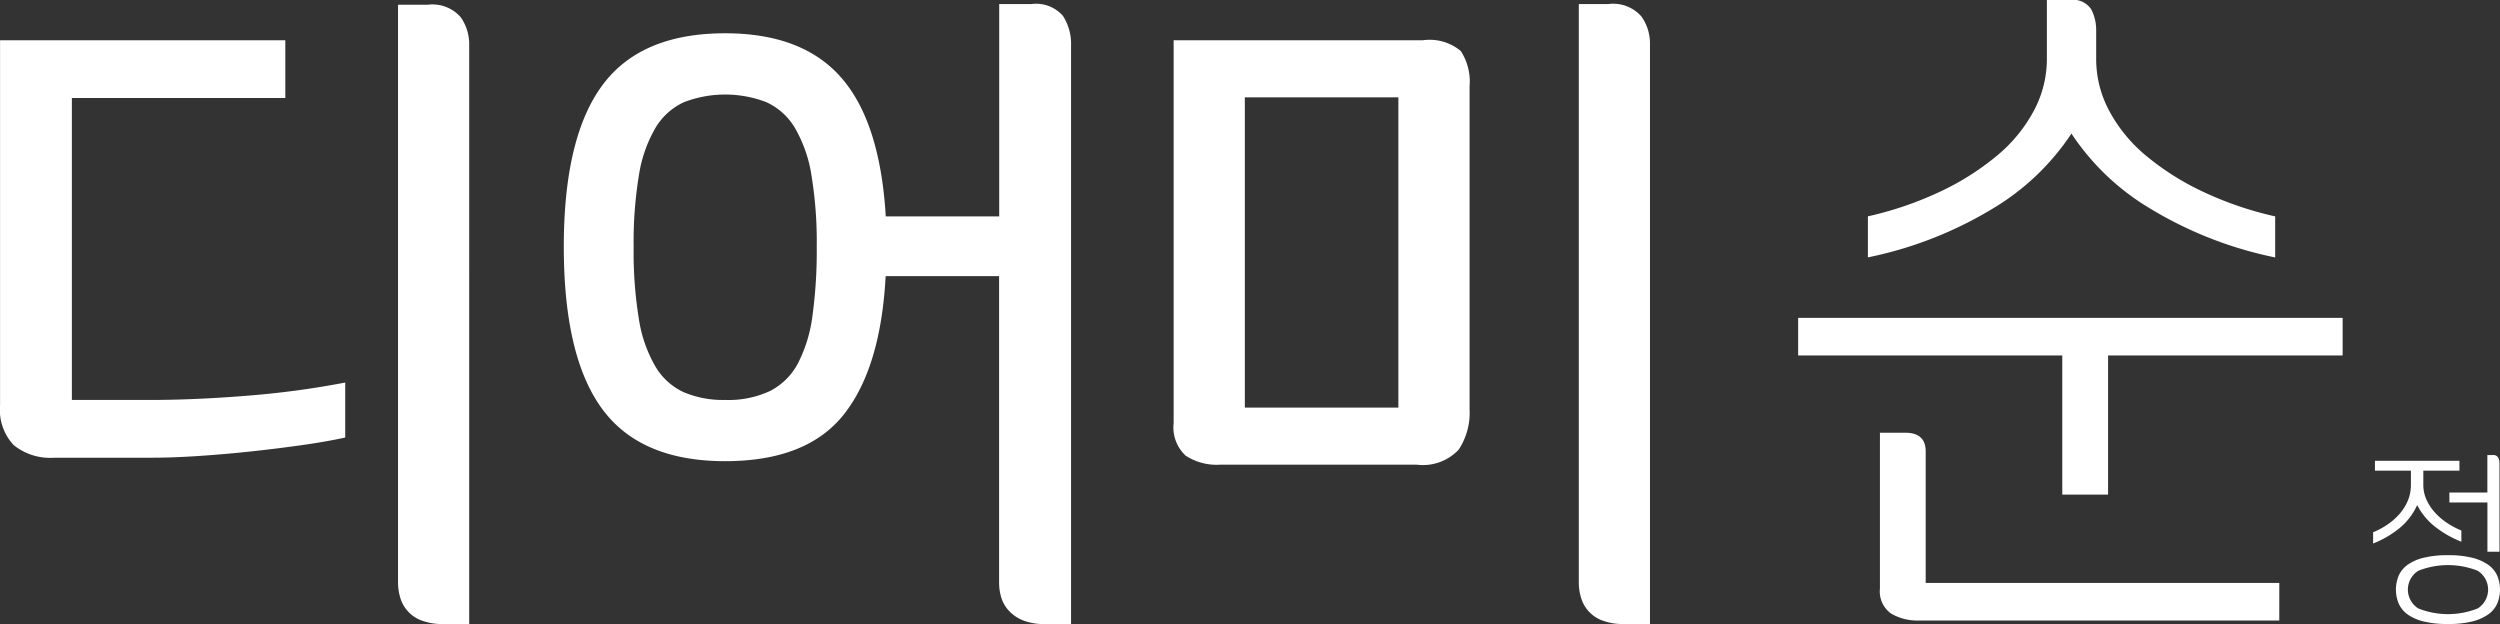 <svg xmlns="http://www.w3.org/2000/svg" width="133.518" height="33.326" viewBox="0 0 133.518 33.326"><rect x="0" y="0" width="133.518" height="33.326" fill="#333333" stroke="none"/><defs><style>.a{fill:#fff;}</style></defs><g transform="translate(126.74 24.306)"><path class="a" d="M355.708,599.287h2.029v2.629h.643v-4.729a.63.63,0,0,0-.069-.3.3.3,0,0,0-.3-.133h-.277v2h-2.029Z" transform="translate(-351.631 -596.756)"/><path class="a" d="M353.393,599.473a3.489,3.489,0,0,0,.959,1.158,5.607,5.607,0,0,0,1.4.8v-.6a4.377,4.377,0,0,1-.8-.43,3.392,3.392,0,0,1-.643-.567,2.628,2.628,0,0,1-.43-.674,1.9,1.9,0,0,1-.158-.772v-.753h1.929v-.528h-4.513v.528h1.921v.762a2.157,2.157,0,0,1-.159.826,2.572,2.572,0,0,1-.43.7,3.344,3.344,0,0,1-.638.572,4.174,4.174,0,0,1-.792.43v.6a5.3,5.3,0,0,0,1.4-.811A3.454,3.454,0,0,0,353.393,599.473Z" transform="translate(-351.038 -596.804)"/><path class="a" d="M357.84,604.036a1.432,1.432,0,0,0-.49-.577,2.541,2.541,0,0,0-.86-.371,5.273,5.273,0,0,0-1.276-.133,5.336,5.336,0,0,0-1.282.133,2.487,2.487,0,0,0-.86.371,1.441,1.441,0,0,0-.485.577,1.952,1.952,0,0,0,0,1.514,1.444,1.444,0,0,0,.485.578,2.5,2.5,0,0,0,.86.371,5.381,5.381,0,0,0,1.282.132,5.317,5.317,0,0,0,1.276-.132,2.558,2.558,0,0,0,.86-.371,1.435,1.435,0,0,0,.49-.578,1.942,1.942,0,0,0,0-1.514ZM356.8,605.8a4.3,4.3,0,0,1-3.169,0,1.187,1.187,0,0,1,0-2.013,4.3,4.3,0,0,1,3.169,0,1.187,1.187,0,0,1,0,2.013Z" transform="translate(-351.215 -597.61)"/></g><g transform="translate(0 0.216)"><path class="a" d="M213.914,589.967q2.332,0,5.118-.223a47.459,47.459,0,0,0,5.267-.706v2.936q-1.016.224-2.333.409t-2.709.335q-1.392.149-2.766.241t-2.5.093h-5.229a3.112,3.112,0,0,1-2.164-.669,2.738,2.738,0,0,1-.733-2.118V570.756H221.1v3.084H209.7v16.127Zm17.007,11.966h-1.355a3.1,3.1,0,0,1-1.223-.2,1.845,1.845,0,0,1-1.11-1.226,2.742,2.742,0,0,1-.113-.762V568.861h1.58a2,2,0,0,1,1.769.668,2.487,2.487,0,0,1,.451,1.412Z" transform="translate(-205.862 -568.823)"/><path class="a" d="M248.97,593.231q-4.515,0-6.565-2.787t-2.052-8.658q0-5.834,2.052-8.621t6.565-2.786q4.139,0,6.209,2.378t2.369,7.4h6.059V568.817h1.73a1.9,1.9,0,0,1,1.674.632,2.769,2.769,0,0,1,.433,1.6v30.88h-1.355a3.092,3.092,0,0,1-1.222-.2,2.115,2.115,0,0,1-.753-.52,1.807,1.807,0,0,1-.4-.706,2.742,2.742,0,0,1-.113-.762V583.347h-6.059q-.263,4.906-2.238,7.394T248.97,593.231Zm0-3.27a5.252,5.252,0,0,0,2.408-.483,3.488,3.488,0,0,0,1.487-1.486,7.661,7.661,0,0,0,.771-2.545,25.572,25.572,0,0,0,.226-3.66,21.932,21.932,0,0,0-.283-3.828,7.214,7.214,0,0,0-.883-2.526,3.431,3.431,0,0,0-1.524-1.375,6.13,6.13,0,0,0-4.4,0,3.436,3.436,0,0,0-1.524,1.375,7.2,7.2,0,0,0-.883,2.526,21.943,21.943,0,0,0-.282,3.828,22.177,22.177,0,0,0,.282,3.865,7.189,7.189,0,0,0,.883,2.527,3.425,3.425,0,0,0,1.524,1.375A5.39,5.39,0,0,0,248.97,589.961Z" transform="translate(-210.242 -568.817)"/><path class="a" d="M290.982,570.75a2.589,2.589,0,0,1,2.013.575,2.978,2.978,0,0,1,.471,1.877v17.28a3.548,3.548,0,0,1-.584,2.136,2.621,2.621,0,0,1-2.238.8h-10.5a3.018,3.018,0,0,1-1.843-.483,2.065,2.065,0,0,1-.64-1.747V570.75Zm-9.519,19.62h8.2V573.8h-8.2ZM303.1,601.927h-1.355a3.1,3.1,0,0,1-1.222-.2,1.845,1.845,0,0,1-1.11-1.226,2.742,2.742,0,0,1-.113-.762V568.817h1.58a2,2,0,0,1,1.768.669,2.482,2.482,0,0,1,.452,1.412Z" transform="translate(-214.98 -568.817)"/></g><g transform="translate(96.034)"><path class="a" d="M332.417,587.551v7.43h-2.445v-7.43H315.865v-2.007h29.08v2.007ZM330.461,575.7a13.052,13.052,0,0,1-4.213,4.012,20.906,20.906,0,0,1-6.658,2.6V580.12a18.532,18.532,0,0,0,3.856-1.318,14.081,14.081,0,0,0,3.028-1.914,8.028,8.028,0,0,0,1.975-2.4,5.85,5.85,0,0,0,.7-2.767v-3.156h1.241a1.156,1.156,0,0,1,1.128.5,2.4,2.4,0,0,1,.264,1.135v1.524a5.848,5.848,0,0,0,.7,2.767,8.053,8.053,0,0,0,1.975,2.4,14.093,14.093,0,0,0,3.029,1.914,18.514,18.514,0,0,0,3.856,1.318v2.192a20.876,20.876,0,0,1-6.658-2.6A13.029,13.029,0,0,1,330.461,575.7Zm11.1,26.006H322.3a2.762,2.762,0,0,1-1.467-.369,1.446,1.446,0,0,1-.6-1.339v-8.321h1.353q1.091,0,1.091,1V599.7h18.885Z" transform="translate(-315.865 -568.566)"/></g></svg>